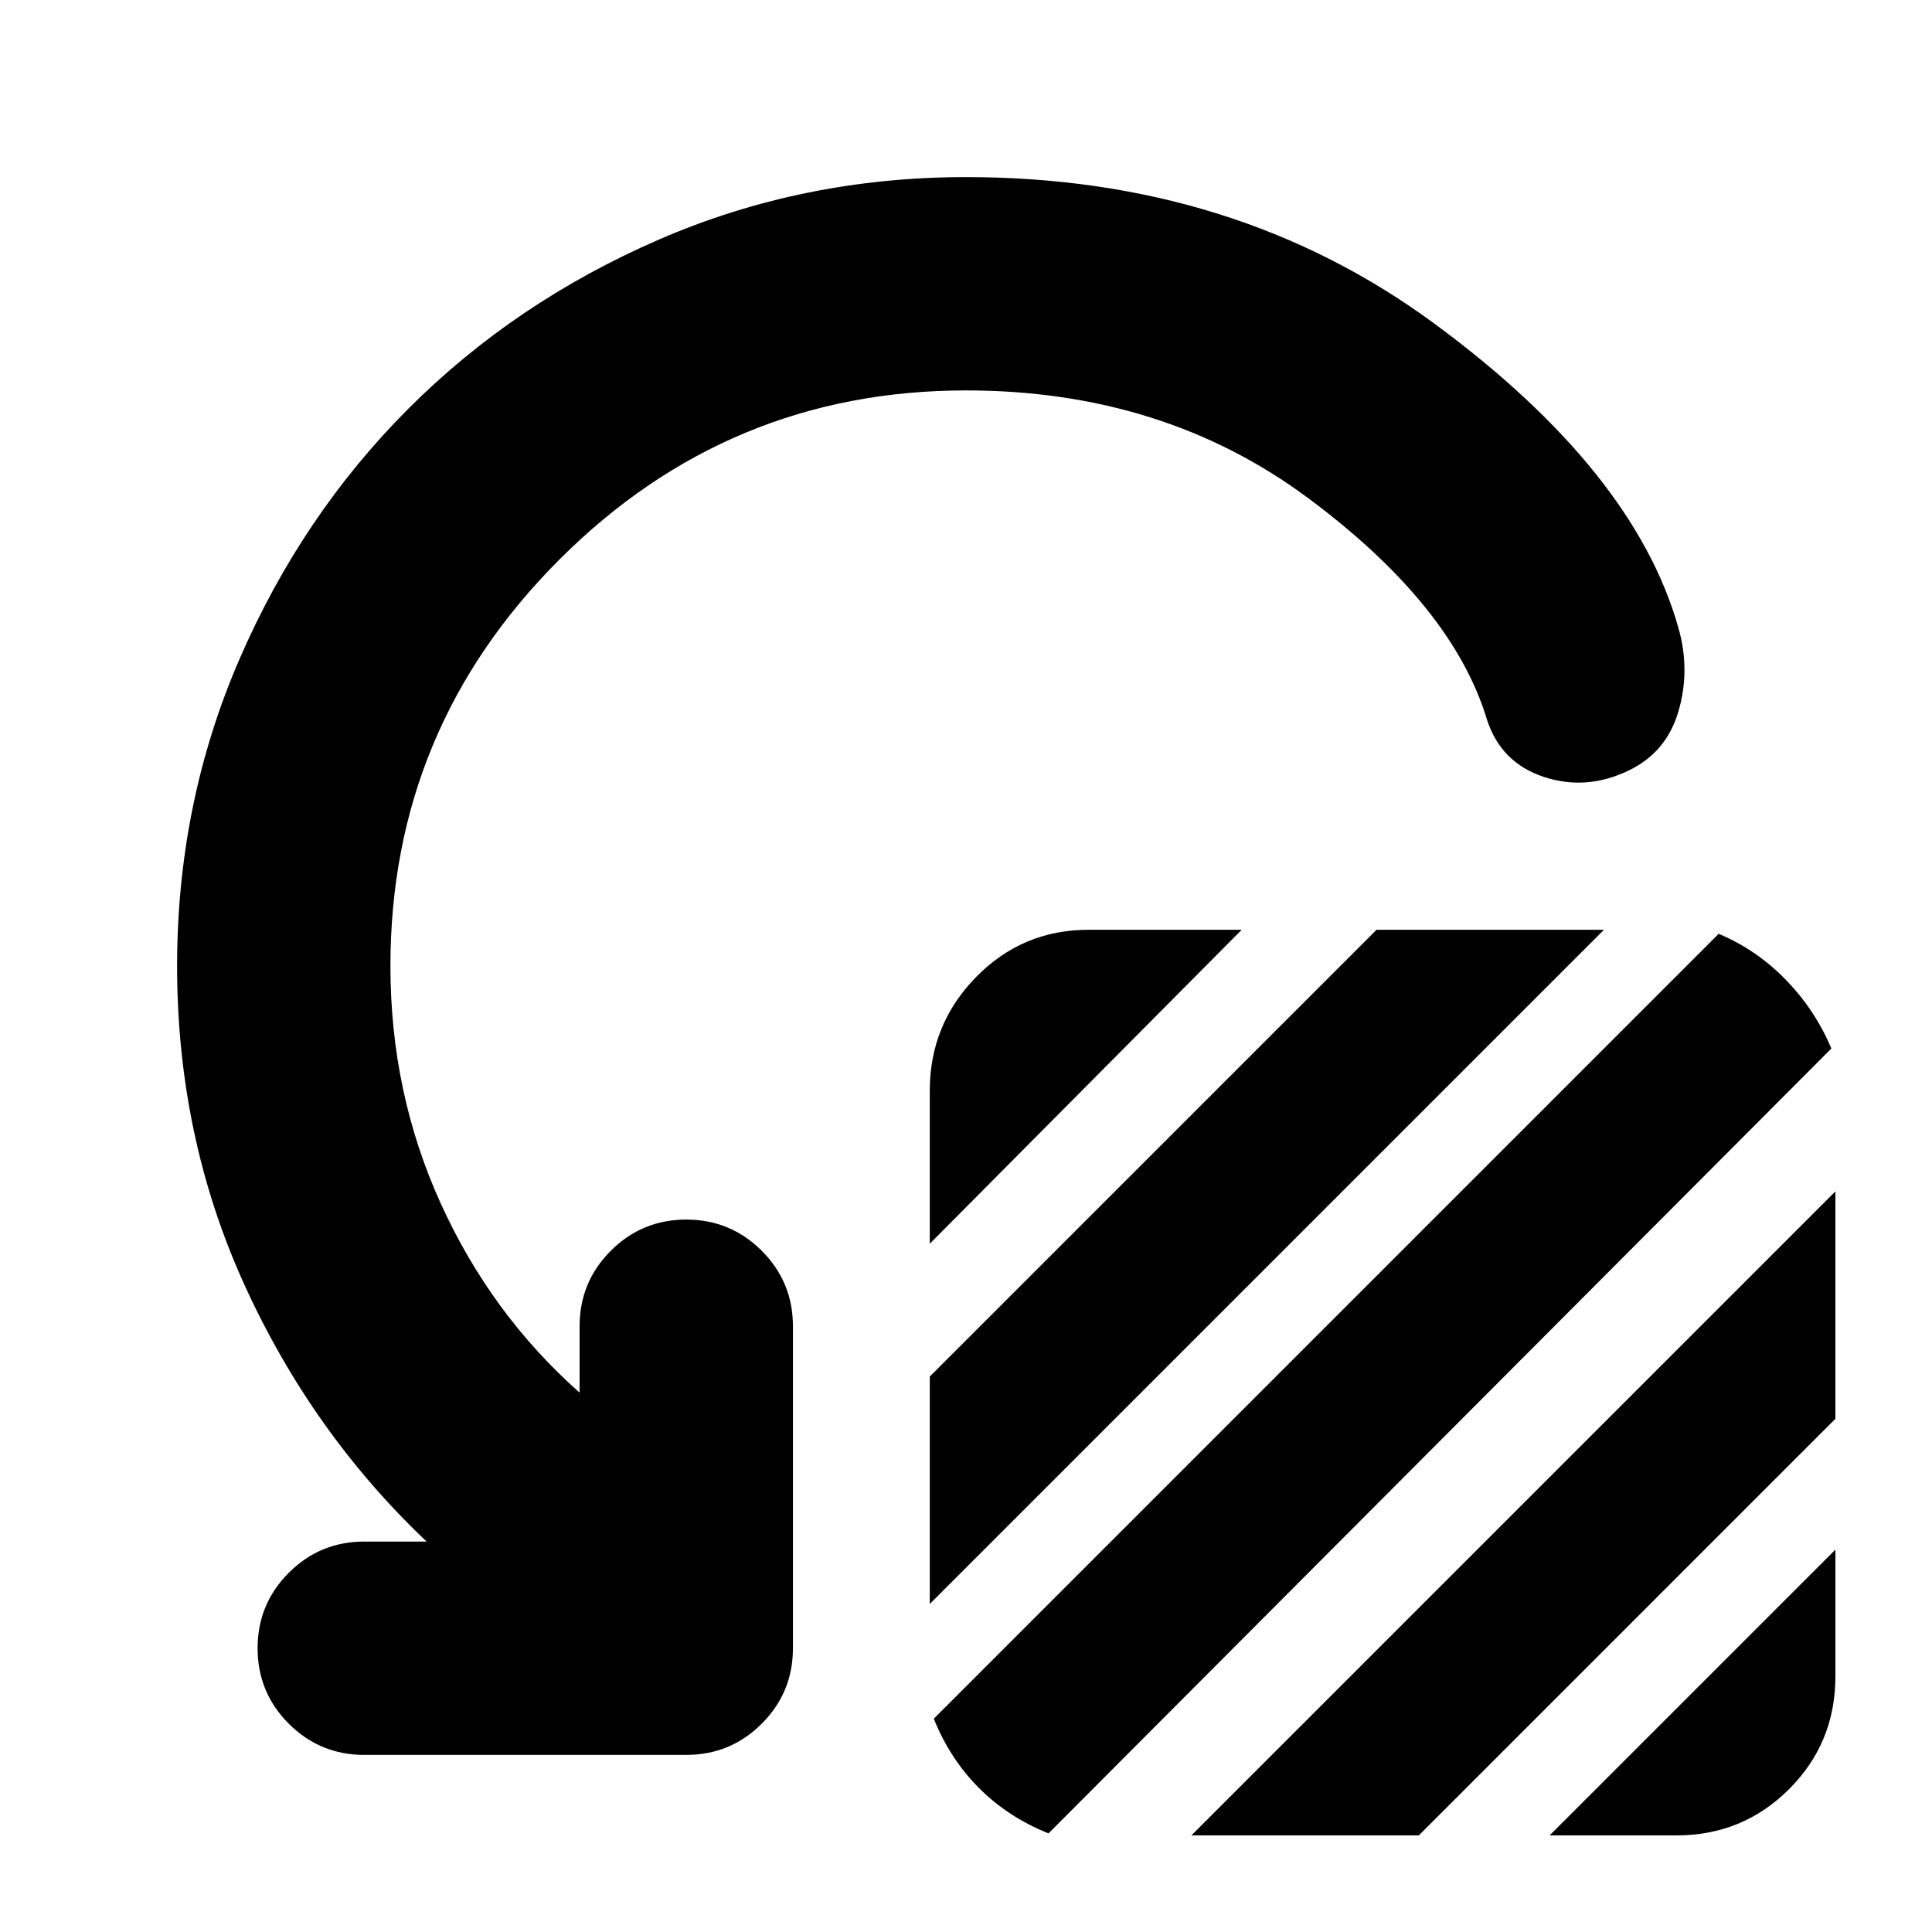 <svg xmlns="http://www.w3.org/2000/svg" height="24" viewBox="0 -960 960 960" width="24"><path d="M462-342v-76q0-33 23-56.5t56-23.5h76L462-342Zm0 179v-113l222-222h113L462-163Zm2 57 390-390q19 8 33.5 23t22.5 34L521-49q-20-8-34.5-22.5T464-106Zm128 58 320-320v113L705-48H592Zm178 0 142-142v63q0 33-23 56t-56 23h-63ZM480-766q-118 0-202 84t-84 202q0 63 25 118t69 94v-33q0-22 15.5-37.5T341-354q22 0 37.5 15.5T394-301v160q0 22-15.5 37.5T341-88H181q-22 0-37.5-15.5T128-141q0-22 15.5-37.5T181-194h31q-57-54-90.5-127.5T88-480q0-81 31-152.5T203-757q53-53 124.5-84T480-872q134 0 233 73t121 151q6 21 0 41.5T809-577q-21 10-42 3t-28-28q-17-57-89-110.5T480-766Z"/></svg>